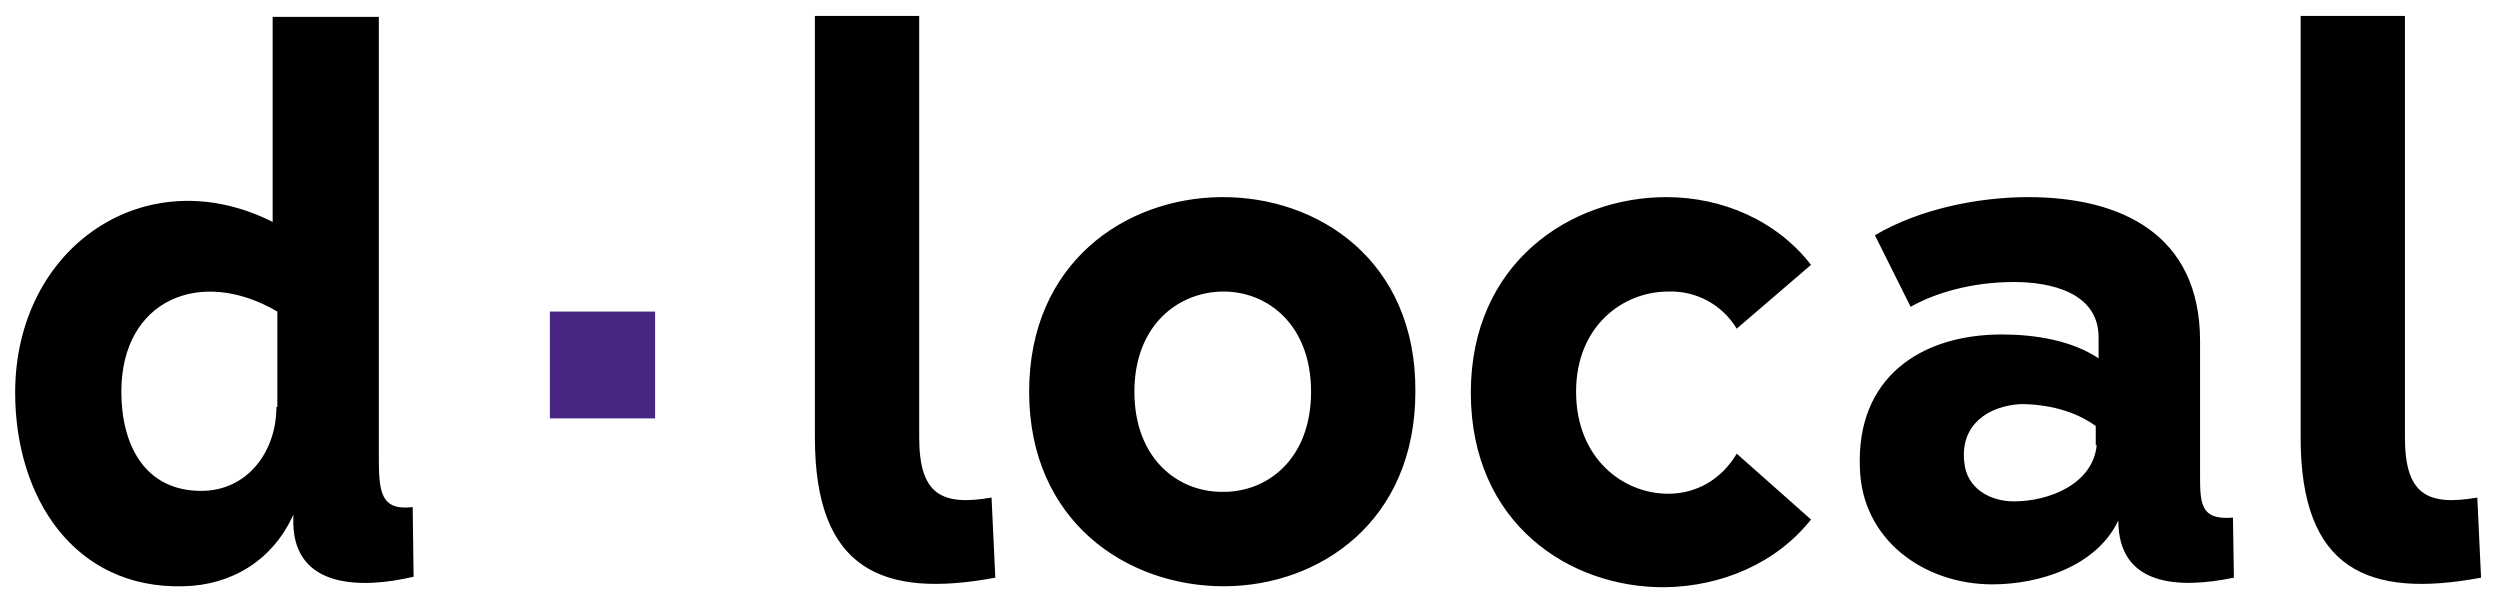 <svg width="113" height="27" viewBox="0 0 113 27" fill="none" xmlns="http://www.w3.org/2000/svg">
<g clip-path="url(#clip0_2412_10737)">
<path d="M78.502 20.507C77.78 21.714 76.633 22.317 75.401 22.317C73.363 22.317 71.239 20.722 71.239 17.705C71.239 14.73 73.363 13.178 75.401 13.178C76.633 13.135 77.823 13.738 78.502 14.859L78.545 14.816L81.858 11.971C80.286 9.945 77.823 8.91 75.317 8.91C70.984 8.91 66.481 11.885 66.481 17.748C66.481 23.654 70.942 26.586 75.274 26.543C77.823 26.499 80.286 25.465 81.858 23.482L78.502 20.507ZM108.703 19.774V0.719H103.988V19.774C103.988 25.767 107.047 27.06 112.144 26.111L111.974 22.49C109.723 22.878 108.703 22.361 108.703 19.774ZM99.443 21.283V15.42C99.443 10.591 95.875 8.91 91.67 8.91C89.461 8.91 86.785 9.427 84.746 10.634L86.361 13.868C87.422 13.264 89.079 12.747 91.033 12.747C92.689 12.747 94.856 13.221 94.856 15.247V16.196C93.624 15.377 91.967 15.118 90.481 15.118C86.828 15.118 83.897 17.058 84.067 21.154C84.152 24.387 86.955 26.413 90.056 26.413C92.18 26.413 94.771 25.594 95.748 23.525C95.748 26.499 98.466 26.629 100.972 26.111L100.93 23.395C99.401 23.525 99.443 22.706 99.443 21.283ZM94.771 20.119C94.601 21.886 92.605 22.662 91.033 22.662C89.929 22.662 88.867 22.059 88.782 20.852C88.612 19.213 89.844 18.351 91.33 18.265C92.52 18.265 93.794 18.567 94.728 19.257V20.119H94.771ZM55.183 8.91C50.85 8.953 46.517 11.885 46.517 17.705C46.517 23.568 50.935 26.499 55.31 26.499C59.643 26.499 63.975 23.568 63.975 17.705C64.018 11.798 59.6 8.867 55.183 8.91ZM55.225 22.231C53.229 22.231 51.275 20.722 51.275 17.705C51.275 14.687 53.271 13.178 55.31 13.178C57.306 13.178 59.26 14.687 59.26 17.705C59.26 20.765 57.264 22.274 55.225 22.231ZM41.548 19.774V0.719H36.833V19.774C36.833 25.767 39.891 27.06 44.988 26.111L44.818 22.49C42.567 22.878 41.548 22.361 41.548 19.774ZM17.123 20.55V0.762H12.324V10.031C6.589 7.142 0.685 11.152 0.685 17.748C0.685 22.447 3.319 26.629 8.288 26.499C10.455 26.456 12.324 25.335 13.258 23.266V23.697C13.343 26.586 16.317 26.629 18.695 26.068L18.653 22.921C17.166 23.094 17.123 22.188 17.123 20.55ZM12.494 18.394C12.494 20.421 11.177 22.188 9.095 22.188C6.547 22.188 5.485 20.119 5.485 17.705C5.485 13.523 9.095 12.057 12.536 14.083V18.394H12.494Z" fill="black"/>
<path d="M29.611 14.083H24.854V18.912H29.611V14.083Z" fill="#482683"/>
</g>
<defs>
<clipPath id="clip0_2412_10737">
<rect width="112" height="27" fill="white" transform="translate(0.5)"/>
</clipPath>
</defs>
</svg>
